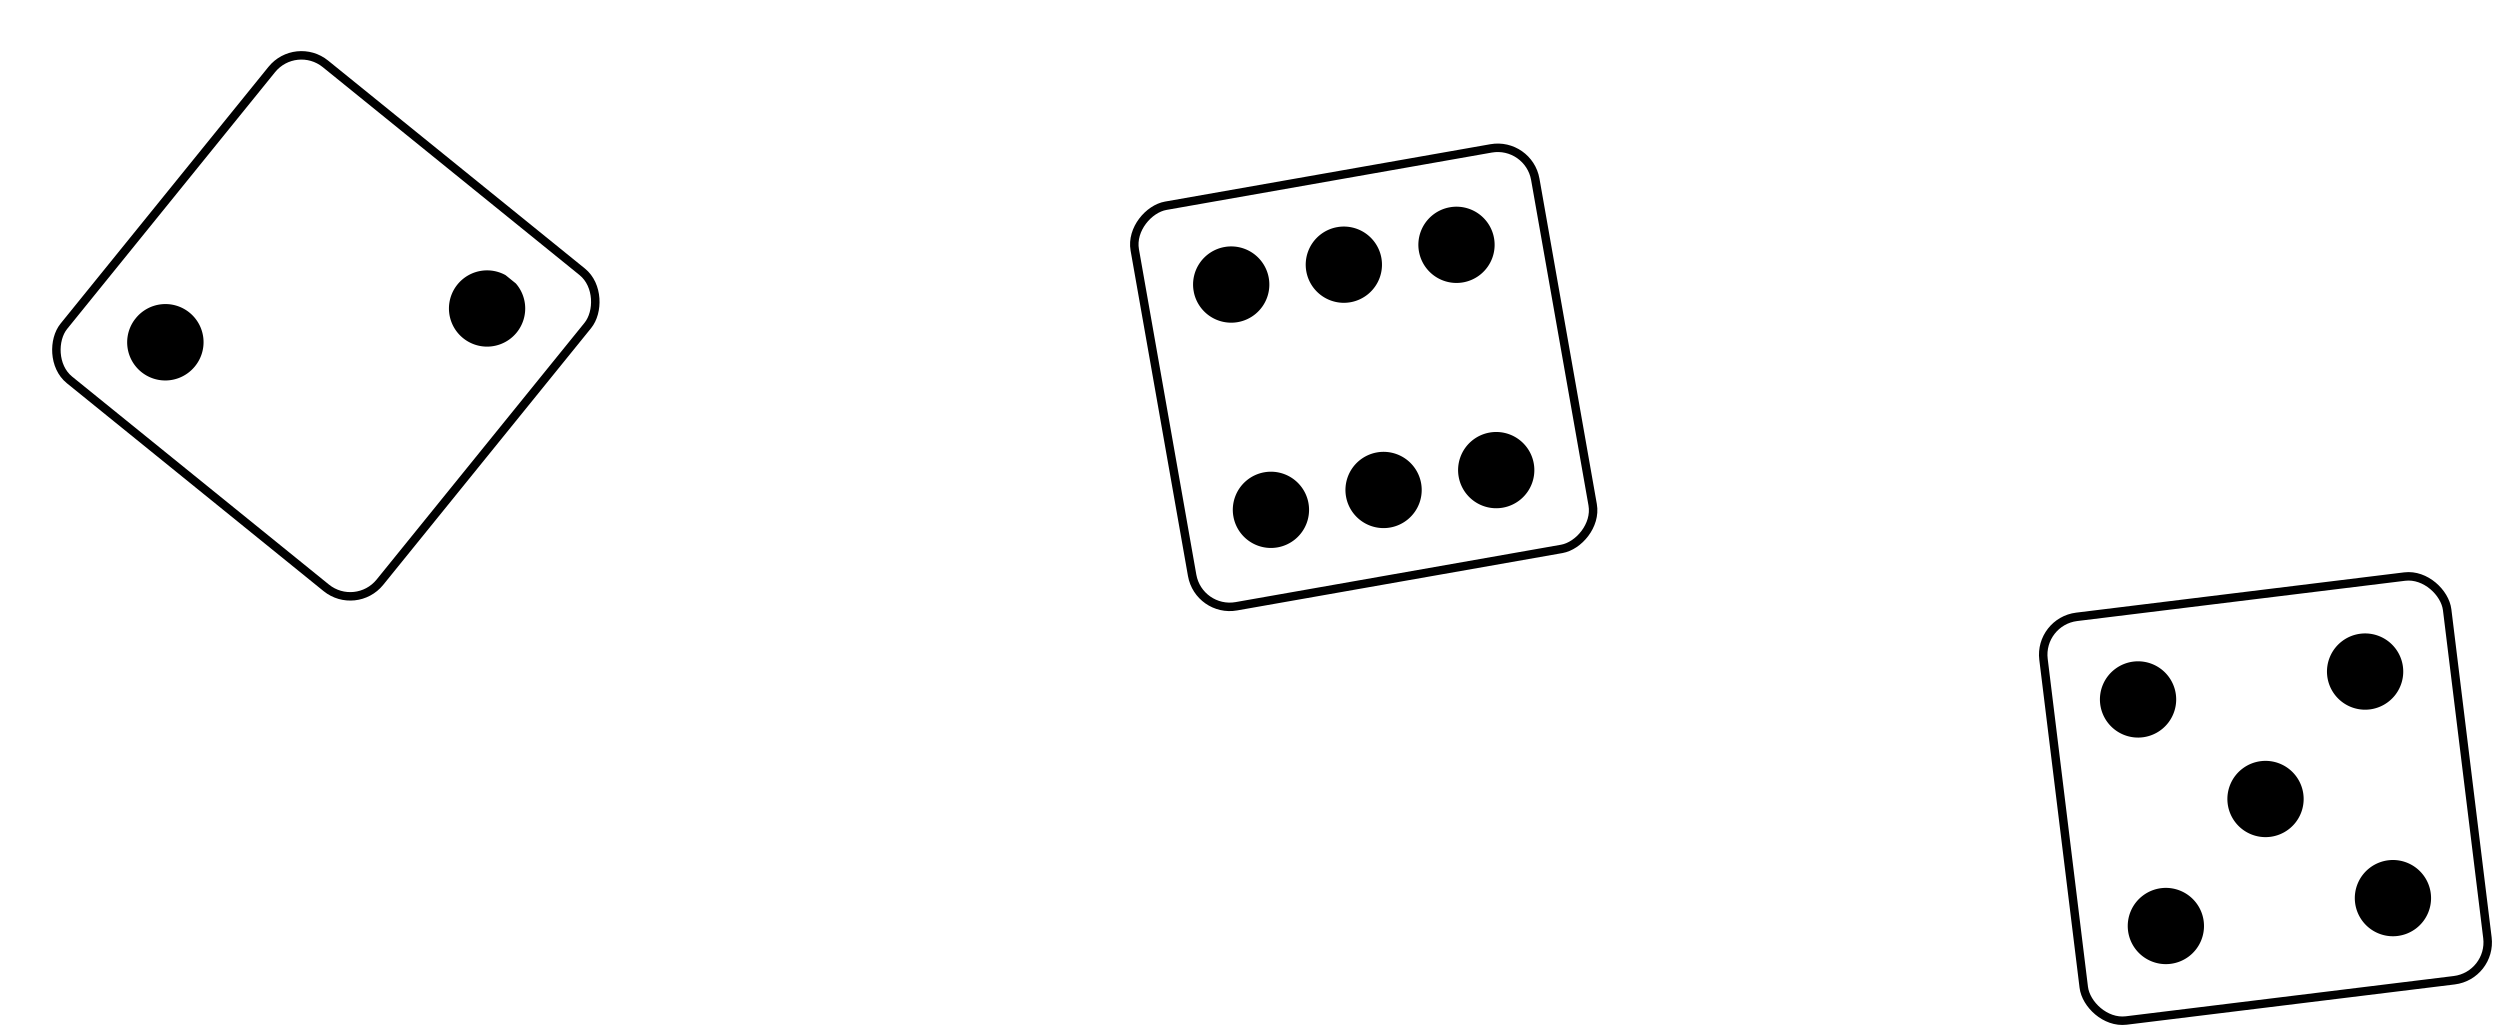 <svg xmlns="http://www.w3.org/2000/svg" width="309" height="128" fill="none" viewBox="0 0 309 128">
  <g filter="url(#filter0_d_299_1155)">
    <g clip-path="url(#clip0_299_1155)">
      <rect width="51.314" height="51.314" x="39.879" y="72.172" fill="#fff" rx="5.236" transform="rotate(-141 39.879 72.172)"/>
      <g clip-path="url(#clip1_299_1155)">
        <path fill="#000" d="M52.308 31.03a4.713 4.713 0 117.324 5.932 4.713 4.713 0 01-7.324-5.932zM12.54 35.21a4.713 4.713 0 117.324 5.931 4.713 4.713 0 01-7.325-5.931z"/>
      </g>
    </g>
    <rect width="50.267" height="50.267" x="39.801" y="71.435" stroke="#000" stroke-width="1.047" rx="4.713" transform="rotate(-141 39.801 71.435)"/>
  </g>
  <g filter="url(#filter1_d_299_1155)">
    <g clip-path="url(#clip2_299_1155)">
      <rect width="51.314" height="51.314" x="143.554" y="72.172" fill="#fff" rx="5.236" transform="rotate(-100 143.554 72.172)"/>
      <g clip-path="url(#clip3_299_1155)">
        <path fill="#000" d="M152.08 54.186a4.712 4.712 0 111.637 9.281 4.712 4.712 0 01-1.637-9.281zM166.003 51.73a4.712 4.712 0 111.637 9.282 4.712 4.712 0 01-1.637-9.281zM161.093 23.885a4.712 4.712 0 111.636 9.282 4.712 4.712 0 01-1.636-9.282zM179.926 49.276a4.712 4.712 0 111.636 9.282 4.712 4.712 0 01-1.636-9.282zM147.17 26.34a4.713 4.713 0 111.637 9.284 4.713 4.713 0 01-1.637-9.284zM175.016 21.43a4.712 4.712 0 111.636 9.282 4.712 4.712 0 01-1.636-9.282z"/>
      </g>
    </g>
    <rect width="50.267" height="50.267" x="143.979" y="71.565" stroke="#000" stroke-width="1.047" rx="4.713" transform="rotate(-100 143.979 71.565)"/>
  </g>
  <g filter="url(#filter2_d_299_1155)">
    <rect width="50.267" height="50.267" x="247.813" y="72.627" fill="#fff" rx="4.713" transform="rotate(-7 247.813 72.627)"/>
    <g clip-path="url(#clip4_299_1155)">
      <path fill="#000" d="M264.745 81.627a4.713 4.713 0 11-9.355 1.148 4.713 4.713 0 019.355-1.148zM280.5 93.936a4.713 4.713 0 11-9.355 1.149 4.713 4.713 0 019.355-1.149zM268.19 109.691a4.712 4.712 0 11-9.354 1.15 4.712 4.712 0 019.354-1.15zM292.809 78.181a4.713 4.713 0 11-9.355 1.148 4.713 4.713 0 019.355-1.148zM296.255 106.246a4.712 4.712 0 11-9.354 1.148 4.712 4.712 0 019.354-1.148z"/>
    </g>
    <rect width="50.267" height="50.267" x="247.813" y="72.627" stroke="#000" stroke-width="1.047" rx="4.713" transform="rotate(-7 247.813 72.627)"/>
  </g>
  <defs>
    <clipPath id="clip0_299_1155">
      <rect width="51.314" height="51.314" x="39.879" y="72.172" fill="#fff" rx="5.236" transform="rotate(-141 39.879 72.172)"/>
    </clipPath>
    <clipPath id="clip1_299_1155">
      <path fill="#fff" d="M0 0h37.7v37.7H0z" transform="rotate(-141 30.52 24.416)"/>
    </clipPath>
    <clipPath id="clip2_299_1155">
      <rect width="51.314" height="51.314" x="143.554" y="72.172" fill="#fff" rx="5.236" transform="rotate(-100 143.554 72.172)"/>
    </clipPath>
    <clipPath id="clip3_299_1155">
      <path fill="#fff" d="M0 0h37.7v37.7H0z" transform="rotate(-100 101.51 -30.402)"/>
    </clipPath>
    <clipPath id="clip4_299_1155">
      <path fill="#fff" d="M0 0h37.7v37.7H0z" transform="rotate(-7 765.855 -2044.045)"/>
    </clipPath>
    <filter id="filter0_d_299_1155" width="76.361" height="76.361" x="0" y="0" color-interpolation-filters="sRGB" filterUnits="userSpaceOnUse">
      <feFlood flood-opacity="0" result="BackgroundImageFix"/>
      <feColorMatrix in="SourceAlpha" result="hardAlpha" values="0 0 0 0 0 0 0 0 0 0 0 0 0 0 0 0 0 0 127 0"/>
      <feOffset dx="4.189" dy="4.189"/>
      <feColorMatrix values="0 0 0 0 0 0 0 0 0 0 0 0 0 0 0 0 0 0 1 0"/>
      <feBlend in2="BackgroundImageFix" result="effect1_dropShadow_299_1155"/>
      <feBlend in="SourceGraphic" in2="effect1_dropShadow_299_1155" result="shape"/>
    </filter>
    <filter id="filter1_d_299_1155" width="63.634" height="63.634" x="134.644" y="12.726" color-interpolation-filters="sRGB" filterUnits="userSpaceOnUse">
      <feFlood flood-opacity="0" result="BackgroundImageFix"/>
      <feColorMatrix in="SourceAlpha" result="hardAlpha" values="0 0 0 0 0 0 0 0 0 0 0 0 0 0 0 0 0 0 127 0"/>
      <feOffset dx="4.189" dy="4.189"/>
      <feColorMatrix values="0 0 0 0 0 0 0 0 0 0 0 0 0 0 0 0 0 0 1 0"/>
      <feBlend in2="BackgroundImageFix" result="effect1_dropShadow_299_1155"/>
      <feBlend in="SourceGraphic" in2="effect1_dropShadow_299_1155" result="shape"/>
    </filter>
    <filter id="filter2_d_299_1155" width="61.374" height="61.374" x="247.23" y="65.918" color-interpolation-filters="sRGB" filterUnits="userSpaceOnUse">
      <feFlood flood-opacity="0" result="BackgroundImageFix"/>
      <feColorMatrix in="SourceAlpha" result="hardAlpha" values="0 0 0 0 0 0 0 0 0 0 0 0 0 0 0 0 0 0 127 0"/>
      <feOffset dx="4.189" dy="4.189"/>
      <feColorMatrix values="0 0 0 0 0 0 0 0 0 0 0 0 0 0 0 0 0 0 1 0"/>
      <feBlend in2="BackgroundImageFix" result="effect1_dropShadow_299_1155"/>
      <feBlend in="SourceGraphic" in2="effect1_dropShadow_299_1155" result="shape"/>
    </filter>
  </defs>
</svg>
